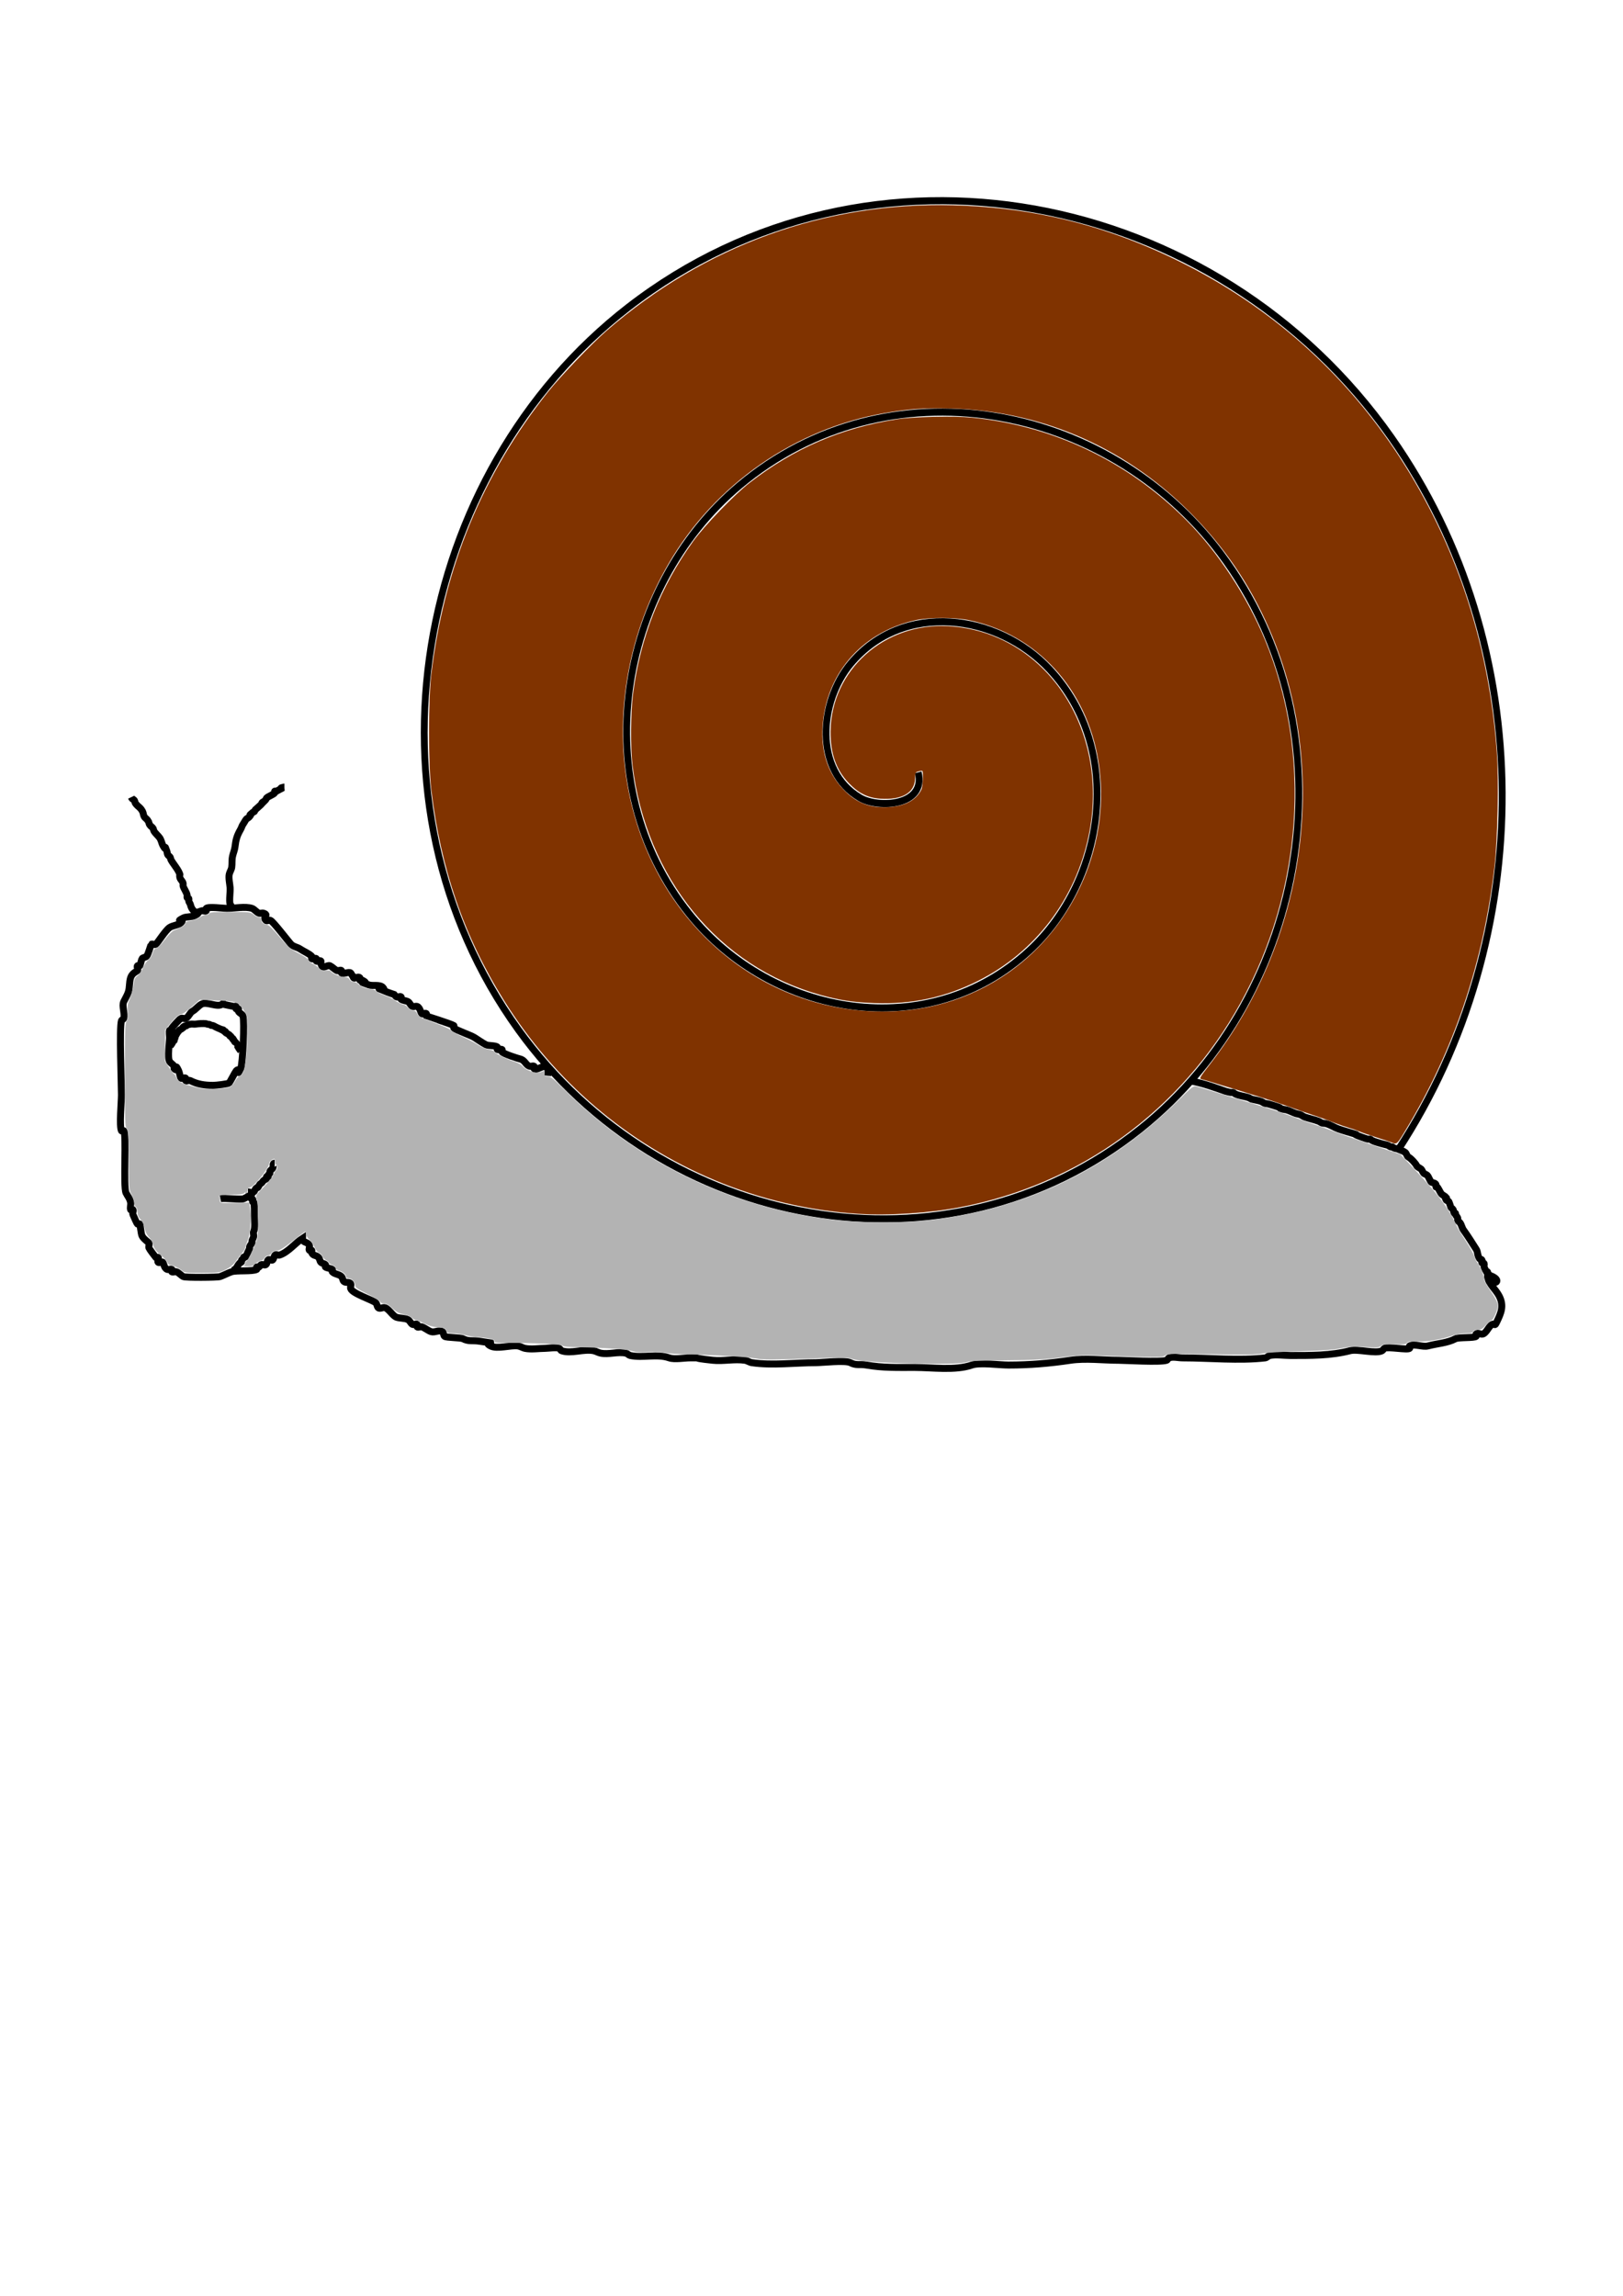 <?xml version="1.0" encoding="UTF-8" standalone="no"?>
<!-- Created with Inkscape (http://www.inkscape.org/) -->

<svg
   width="210mm"
   height="297mm"
   viewBox="0 0 210 297"
   version="1.1"
   id="svg5"
   inkscape:version="1.2.1 (9c6d41e410, 2022-07-14)"
   sodipodi:docname="slimak.svg"
   xmlns:inkscape="http://www.inkscape.org/namespaces/inkscape"
   xmlns:sodipodi="http://sodipodi.sourceforge.net/DTD/sodipodi-0.dtd"
   xmlns="http://www.w3.org/2000/svg"
   xmlns:svg="http://www.w3.org/2000/svg">
  <sodipodi:namedview
     id="namedview7"
     pagecolor="#ffffff"
     bordercolor="#000000"
     borderopacity="0.25"
     inkscape:showpageshadow="2"
     inkscape:pageopacity="0.0"
     inkscape:pagecheckerboard="0"
     inkscape:deskcolor="#d1d1d1"
     inkscape:document-units="mm"
     showgrid="false"
     inkscape:zoom="1.0544998"
     inkscape:cx="490.27985"
     inkscape:cy="350.87726"
     inkscape:window-width="1920"
     inkscape:window-height="1017"
     inkscape:window-x="1912"
     inkscape:window-y="-8"
     inkscape:window-maximized="1"
     inkscape:current-layer="layer1" />
  <defs
     id="defs2" />
  <g
     inkscape:label="Warstwa 1"
     inkscape:groupmode="layer"
     id="layer1">
    <path
       sodipodi:type="spiral"
       style="fill:none;fill-rule:evenodd;stroke:#000000;stroke-width:0.265"
       id="path112"
       sodipodi:cx="40.096771"
       sodipodi:cy="24.838709"
       sodipodi:expansion="1"
       sodipodi:revolution="3"
       sodipodi:radius="23.668699"
       sodipodi:argument="-18.19706"
       sodipodi:t0="0.018139675"
       d="m 40.331,25.199 c 0.316,1.253 -1.542,1.346 -2.248,0.949 -1.818,-1.023 -1.573,-3.591 -0.37,-4.976 2.028,-2.336 5.686,-1.867 7.705,0.209 2.887,2.967 2.173,7.805 -0.787,10.434 -3.887,3.452 -9.933,2.485 -13.162,-1.366 -4.025,-4.8 -2.8,-12.066 1.945,-15.891 5.708,-4.601 14.202,-3.117 18.62,2.524 5.18,6.615 3.435,16.34 -3.103,21.348 -7.52,5.761 -18.479,3.754 -24.077,-3.682 -6.342,-8.424 -4.074,-20.618 4.26,-26.806 9.327,-6.924 22.759,-4.394 29.534,4.839 5.693,7.758 5.652,18.532 0.255,26.429"
       transform="matrix(3.343,0,0,3.487,-16.019,12.046)" />
    <path
       style="fill:none;stroke:#000000;stroke-width:0.903px;stroke-linecap:butt;stroke-linejoin:miter;stroke-opacity:1"
       d="m 154.217,139.865 c 1.504,0.289 2.936,0.814 4.375,1.315 0.11,0.038 0.579,0.144 0.667,0.155 0.098,0.011 0.202,-0.028 0.297,0 0.086,0.025 0.143,0.113 0.222,0.155 0.569,0.297 1.264,0.311 1.854,0.541 0.104,0.041 0.19,0.124 0.297,0.155 0.413,0.117 0.854,0.155 1.26,0.309 0.156,0.059 0.288,0.177 0.445,0.232 0.143,0.05 0.299,0.039 0.445,0.077 0.348,0.091 0.916,0.267 1.26,0.387 0.733,0.255 -0.188,0.066 0.667,0.309 0.145,0.041 0.3,0.036 0.445,0.077 0.402,0.114 0.79,0.326 1.186,0.464 0.193,0.067 0.402,0.08 0.593,0.155 0.207,0.081 0.383,0.236 0.593,0.309 0.579,0.201 1.203,0.326 1.779,0.541 0.156,0.058 0.287,0.181 0.445,0.232 0.167,0.054 0.349,0.033 0.519,0.077 0.567,0.148 1.08,0.504 1.631,0.696 0.658,0.229 1.336,0.42 2.002,0.619 0.767,0.229 -0.367,-0.107 0.445,0.232 0.159,0.067 1.137,0.43 1.335,0.464 0.098,0.017 0.202,-0.028 0.297,0 0.086,0.025 0.143,0.113 0.222,0.155 0.189,0.099 0.391,0.169 0.593,0.232 0.475,0.149 0.928,0.275 1.409,0.387 0.161,0.037 0.311,0.197 0.445,0.232 0.072,0.019 0.15,-0.019 0.222,0 0.034,0.009 0.043,0.061 0.074,0.077 0.141,0.074 0.352,0.155 0.519,0.155 0.346,0.155 0.725,0.246 1.038,0.464 0.206,0.143 0.224,0.503 0.445,0.619 0.327,0.17 0.914,0.824 1.038,1.083 0.118,0.245 0.495,0.362 0.593,0.464 0.175,0.182 0.224,0.503 0.445,0.619 0.169,0.088 0.31,0.098 0.445,0.309 0.099,0.154 0.306,0.665 0.445,0.773 0.091,0.071 0.522,0.087 0.593,0.309 0.03,0.098 -0.044,0.217 0,0.309 0.023,0.046 0.113,-0.036 0.148,0 0.228,0.238 0.365,0.69 0.593,0.928 0.126,0.131 0.302,0.198 0.445,0.309 0.491,0.384 -0.237,-0.14 0.148,0.464 0.061,0.096 0.218,0.073 0.297,0.155 0.088,0.091 0.256,0.69 0.297,0.773 0.062,0.13 0.234,0.179 0.297,0.309 0.045,0.094 0.086,0.399 0.148,0.464 0.035,0.036 0.113,-0.036 0.148,0 0.035,0.036 -0.017,0.106 0,0.155 0.03,0.095 0.266,0.37 0.297,0.464 0.03,0.098 -0.044,0.217 0,0.309 0.062,0.13 0.213,0.193 0.297,0.309 0.196,0.272 0.249,0.656 0.445,0.928 0.572,0.795 1.103,1.648 1.631,2.474 0.275,0.43 0.116,0.723 0.445,1.237 0.061,0.096 0.235,0.059 0.297,0.155 0.212,0.332 -0.22,0.272 0.148,0.464 0.044,0.023 0.133,-0.049 0.148,0 0.047,0.147 -0.036,0.314 0,0.464 0.013,0.056 0.281,0.602 0.297,0.619 0.035,0.036 0.126,-0.046 0.148,0 0.044,0.092 -0.044,0.217 0,0.309 0.023,0.046 0.113,-0.036 0.148,0 0.083,0.087 -0.033,0.673 0,0.773 0.095,0.297 0.297,0.248 0.297,0.619"
       id="path347" />
    <path
       style="fill:none;stroke:#000000;stroke-width:0.903px;stroke-linecap:butt;stroke-linejoin:miter;stroke-opacity:1"
       d="m 70.878,139.169 c 0.259,-2.361 -1.329,-0.459 -1.779,-0.928 -0.07,-0.073 0.088,-0.263 0,-0.309 -0.177,-0.092 -0.406,0.065 -0.593,0 -0.482,-0.168 -0.586,-0.771 -1.186,-0.928 -0.422,-0.11 -2.1,-0.644 -2.373,-0.928 -0.07,-0.073 0.088,-0.263 0,-0.309 -0.177,-0.092 -0.416,0.092 -0.593,0 -0.088,-0.046 0.07,-0.236 0,-0.309 -0.225,-0.235 -1.172,-0.147 -1.483,-0.309 -0.517,-0.27 -0.908,-0.568 -1.483,-0.928 -0.523,-0.327 -2.395,-0.951 -2.669,-1.237 -0.07,-0.073 0.082,-0.252 0,-0.309 -0.297,-0.206 -3.557,-1.235 -3.559,-1.237 -0.07,-0.073 0.07,-0.236 0,-0.309 -0.14,-0.146 -0.453,0.146 -0.593,0 -0.149,-0.155 -0.225,-0.8 -0.593,-0.928 -0.188,-0.065 -0.406,0.065 -0.593,0 -0.265,-0.092 -0.343,-0.488 -0.593,-0.619 -0.28,-0.146 -0.63,-0.128 -0.89,-0.309 -0.082,-0.057 0.07,-0.236 0,-0.309 -0.14,-0.146 -0.416,0.092 -0.593,0 -0.125,-0.065 -0.198,-0.206 -0.297,-0.309 -0.297,-0.103 -0.599,-0.188 -0.89,-0.309 -2.497,-1.042 0.219,0.228 -0.593,-0.619 -0.38,-0.396 -1.312,-0.147 -1.779,-0.309 -2.148,-0.747 0.468,0.089 -0.89,-0.619 -0.088,-0.046 -0.227,0.073 -0.297,0 -0.07,-0.073 0.07,-0.236 0,-0.309 -0.304,-0.317 -0.89,0.472 -0.89,-0.309"
       id="path349" />
    <path
       style="fill:none;stroke:#000000;stroke-width:0.903px;stroke-linecap:butt;stroke-linejoin:miter;stroke-opacity:1"
       d="m 192.475,165.15 c 0.395,0.206 0.989,1.031 1.186,0.619 0.198,-0.412 -1.259,-1.073 -1.186,-0.619 0.153,0.959 1.03,1.624 1.483,2.474 0.697,1.308 0.253,2.256 -0.297,3.402 -0.328,0.684 -0.184,0.096 -0.593,0.309 -0.448,0.234 -0.715,1.073 -1.186,1.237 -0.281,0.098 -0.68,-0.219 -0.89,0 -0.07,0.073 0.07,0.236 0,0.309 -0.221,0.23 -2.254,0.093 -2.669,0.309 -1.069,0.558 -2.322,0.605 -3.559,0.928 -0.696,0.182 -1.745,-0.327 -2.373,0 -0.089,0.046 0.07,0.236 0,0.309 -0.251,0.262 -2.784,-0.25 -3.262,0 -0.125,0.065 -0.172,0.244 -0.297,0.309 -0.83,0.433 -3.154,-0.26 -4.152,0 -2.463,0.642 -5.109,0.619 -7.711,0.619 -0.815,0 -1.873,-0.166 -2.669,0 -0.217,0.045 -0.373,0.284 -0.593,0.309 -3.359,0.389 -7.263,0 -10.677,0 -0.593,0 -1.217,-0.196 -1.779,0 -0.133,0.046 -0.164,0.263 -0.297,0.309 -0.825,0.287 -5.384,0 -6.228,0 -2.004,0 -4.244,-0.296 -6.228,0 -2.69,0.401 -5.272,0.619 -8.008,0.619 -1.214,0 -3.712,-0.359 -4.745,0 -2.139,0.744 -5.147,0.309 -7.414,0.309 -2.187,0 -4.097,0.061 -6.228,-0.309 -0.915,-0.159 -1.296,0.097 -2.076,-0.309 -0.658,-0.343 -3.679,0 -4.449,0 -2.681,0 -5.657,0.394 -8.304,0 -0.309,-0.046 -0.58,-0.263 -0.89,-0.309 -1.354,-0.202 -2.791,0.142 -4.152,0 -3.385,-0.353 -0.946,-0.309 -2.966,-0.309 -0.714,0 -2.002,0.232 -2.669,0 -1.645,-0.572 -3.355,0.043 -5.042,-0.309 -0.217,-0.045 -0.376,-0.264 -0.593,-0.309 -1.046,-0.218 -2.217,0.218 -3.262,0 -0.307,-0.064 -0.583,-0.245 -0.89,-0.309 -1.291,-0.269 -2.912,0.431 -4.152,0 -0.133,-0.046 -0.172,-0.244 -0.297,-0.309 -0.316,-0.165 -1.5,0 -1.779,0 -0.843,0 -1.849,0.171 -2.669,0 -0.307,-0.064 -0.58,-0.263 -0.89,-0.309 -0.94,-0.14 -2.688,0.454 -3.559,0 -1.267,-0.661 1.829,-0.125 -1.483,-0.619 -0.851,-0.127 -1.349,0.07 -2.076,-0.309 -0.319,-0.166 -2.127,-0.139 -2.373,-0.309 -0.184,-0.128 -0.099,-0.515 -0.297,-0.619 -0.494,-0.258 -0.989,0.172 -1.483,0 -0.373,-0.13 -0.749,-0.466 -1.186,-0.619 -0.188,-0.065 -0.453,0.146 -0.593,0 -0.07,-0.073 0.07,-0.236 0,-0.309 -0.14,-0.146 -0.416,0.092 -0.593,0 -0.25,-0.13 -0.343,-0.488 -0.593,-0.619 -0.41,-0.214 -1.047,-0.158 -1.483,-0.309 -0.497,-0.173 -0.956,-1.054 -1.483,-1.237 -0.281,-0.098 -0.68,0.219 -0.89,0 -0.156,-0.163 -0.14,-0.456 -0.297,-0.619 -0.35,-0.365 -3.052,-1.198 -3.262,-1.856 -0.063,-0.196 0.088,-0.434 0,-0.619 -0.14,-0.292 -0.669,-0.079 -0.89,-0.309 -0.156,-0.163 -0.14,-0.456 -0.297,-0.619 -0.313,-0.326 -0.874,-0.293 -1.186,-0.619 -0.07,-0.073 0.07,-0.236 0,-0.309 -0.099,-0.103 -0.791,-0.206 -0.89,-0.309 -0.07,-0.073 0.07,-0.236 0,-0.309 -0.148,-0.155 -0.445,-0.155 -0.593,-0.309 -0.156,-0.163 -0.14,-0.456 -0.297,-0.619 -0.361,-0.377 -0.663,-0.145 -0.89,-0.619 -0.044,-0.092 0.07,-0.236 0,-0.309 -0.07,-0.073 -0.227,0.073 -0.297,0 -0.14,-0.146 0.088,-0.434 0,-0.619 -0.28,-0.584 -0.89,-0.282 -0.89,-0.928 -1,0.648 -1.824,1.768 -2.966,2.165 -0.188,0.065 -0.453,-0.146 -0.593,0 -0.148,0.155 -0.148,0.464 -0.297,0.619 -0.14,0.146 -0.453,-0.146 -0.593,0 -0.156,0.163 -0.113,0.491 -0.297,0.619 -0.165,0.114 -0.406,-0.065 -0.593,0 -0.133,0.046 -0.172,0.244 -0.297,0.309 -0.088,0.046 -0.227,-0.073 -0.297,0 -0.07,0.073 0.088,0.263 0,0.309 -0.576,0.3 -2.59,0.076 -3.262,0.309 -0.54,0.188 -0.943,0.431 -1.483,0.619 -0.326,0.113 -4.471,0.143 -4.745,0 -0.294,-0.153 -0.583,-0.512 -0.89,-0.619 -0.188,-0.065 -0.416,0.092 -0.593,0 -0.088,-0.046 0.088,-0.263 0,-0.309 -0.177,-0.092 -0.406,0.065 -0.593,0 -0.421,-0.146 -0.423,-0.751 -0.593,-0.928 -0.14,-0.146 -0.453,0.146 -0.593,0 -0.14,-0.146 0.14,-0.473 0,-0.619 -0.07,-0.073 -0.227,0.073 -0.297,0 -0.073,-0.076 -0.848,-1.106 -0.89,-1.237 -0.063,-0.196 0.063,-0.423 0,-0.619 -0.03,-0.093 -0.698,-0.529 -0.89,-0.928 -0.15,-0.314 -0.237,-1.484 -0.297,-1.546 -0.07,-0.073 -0.227,0.073 -0.297,0 -0.136,-0.142 -0.477,-0.994 -0.593,-1.237 -0.088,-0.184 0.14,-0.473 0,-0.619 -0.07,-0.073 -0.265,0.098 -0.297,0 -0.094,-0.293 0.058,-0.625 0,-0.928 -0.106,-0.554 -0.386,-0.806 -0.593,-1.237 -0.388,-0.809 0.088,-7.64 -0.297,-8.042 -0.07,-0.073 -0.252,0.092 -0.297,0 -0.296,-0.617 0,-3.745 0,-4.64 0,-1.428 -0.291,-8.678 0,-9.588 0.044,-0.138 0.252,-0.171 0.297,-0.309 0.191,-0.597 -0.271,-1.6 0,-2.165 0.195,-0.407 0.459,-0.819 0.593,-1.237 0.199,-0.624 0.1,-1.242 0.297,-1.856 0.197,-0.616 0.768,-0.801 0.89,-0.928 0.14,-0.146 -0.14,-0.473 0,-0.619 0.07,-0.073 0.227,0.073 0.297,0 0.055,-0.057 0.242,-0.871 0.297,-0.928 0.156,-0.163 0.437,-0.146 0.593,-0.309 0.19,-0.198 0.554,-1.526 0.593,-1.546 0.177,-0.092 0.429,0.114 0.593,0 0.217,-0.151 1.227,-1.781 1.779,-2.165 0.372,-0.259 1.22,-0.344 1.483,-0.619 0.614,-0.64 -0.938,0.025 0.297,-0.619 0.374,-0.195 1.085,-0.102 1.483,-0.309 1.357,-0.708 -1.259,0.128 0.89,-0.619 0.188,-0.065 0.453,0.146 0.593,0 0.07,-0.073 -0.07,-0.236 0,-0.309 0.253,-0.264 2.296,0 2.669,0 0.922,0 2.409,-0.297 3.262,0 0.295,0.103 0.594,0.516 0.89,0.619 0.188,0.065 0.406,-0.065 0.593,0 0.777,0.27 -0.186,0.425 0.297,0.928 0.14,0.146 0.406,-0.065 0.593,0 0.333,0.116 2.302,2.71 2.669,3.093 0.313,0.326 0.818,0.363 1.186,0.619 0.397,0.276 1.16,0.591 1.483,0.928 0.07,0.073 -0.07,0.236 0,0.309 0.14,0.146 0.453,-0.146 0.593,0 0.07,0.073 -0.07,0.236 0,0.309 0.14,0.146 0.453,-0.146 0.593,0 0.07,0.073 -0.082,0.252 0,0.309 0.21,0.943 0.822,0.119 1.186,0.309 0.345,0.18 0.544,0.438 0.89,0.619 0.177,0.092 0.453,-0.146 0.593,0 0.07,0.073 -0.07,0.236 0,0.309 0.198,0.206 0.989,-0.206 1.186,0 0.182,0.19 0.203,0.619 0.89,0.619"
       id="path351" />
    <path
       style="fill:none;stroke:#000000;stroke-width:0.903px;stroke-linecap:butt;stroke-linejoin:miter;stroke-opacity:1"
       d="m 28.764,129.89 c -0.581,0.497 -1.991,-0.354 -2.669,0 -0.431,0.225 -0.779,0.716 -1.186,0.928 -0.333,0.174 -0.538,0.806 -0.89,0.928 -0.188,0.065 -0.406,-0.065 -0.593,0 -0.221,0.077 -1.134,1.156 -1.186,1.237 -0.055,0.086 0.07,0.236 0,0.309 -0.07,0.073 -0.227,-0.073 -0.297,0 -0.079,0.082 0,0.801 0,0.928 0,0.634 -0.309,2.609 0,3.093 0.155,0.243 0.438,0.376 0.593,0.619 0.055,0.086 -0.07,0.236 0,0.309 0.614,0.64 -0.024,-0.978 0.593,0.309 0.09,0.187 0.172,0.798 0.297,0.928 0.14,0.146 0.453,-0.146 0.593,0 0.07,0.073 -0.07,0.236 0,0.309 0.14,0.146 0.416,-0.092 0.593,0 0.919,0.479 1.845,0.619 2.966,0.619 0.367,0 1.945,-0.173 2.076,-0.309 0.101,-0.106 0.81,-1.463 0.89,-1.546 0.614,-0.64 -0.024,0.978 0.593,-0.309 0.279,-0.582 0.529,-6.077 0.297,-6.805 -0.088,-0.277 -0.468,-0.358 -0.593,-0.619 -0.044,-0.092 0.07,-0.236 0,-0.309 -0.07,-0.073 -0.227,0.073 -0.297,0 -0.07,-0.073 0.07,-0.236 0,-0.309 -0.07,-0.073 -0.199,0.017 -0.297,0 -0.497,-0.086 -0.989,-0.206 -1.483,-0.309 z"
       id="path353" />
    <path
       style="fill:none;stroke:#000000;stroke-width:0.903px;stroke-linecap:butt;stroke-linejoin:miter;stroke-opacity:1"
       d="m 22.013,135.328 c 0.07,-0.091 0.141,-0.181 0.21,-0.273 0.071,-0.095 0.174,-0.346 0.262,-0.437 0.012,-0.013 0.04,0.013 0.052,0 0.037,-0.039 -0.016,-0.112 0,-0.164 0.018,-0.057 0.079,-0.11 0.105,-0.164 0.016,-0.033 -0.011,-0.075 0,-0.109 0.04,-0.125 0.103,-0.216 0.157,-0.328 0.016,-0.033 -0.025,-0.084 0,-0.109 0.108,-0.113 -0.004,0.173 0.105,-0.055 0.016,-0.033 0.03,-0.141 0.052,-0.164 0.012,-0.013 0.037,0.009 0.052,0 0.108,-0.056 0.109,-0.221 0.21,-0.273 0.135,-0.07 0.291,-0.14 0.419,-0.273 0.012,-0.013 -0.012,-0.042 0,-0.055 0.108,-0.113 -0.004,0.173 0.105,-0.055 0.008,-0.016 -0.016,-0.046 0,-0.055 0.031,-0.016 0.072,0.011 0.105,0 0.047,-0.016 0.058,-0.093 0.105,-0.109 0.033,-0.011 0.071,0.009 0.105,0 0.095,0.033 0.098,-0.089 0.157,-0.109 0.114,-0.04 0.35,-0.091 0.472,-0.109 0.206,-0.031 0.424,0.031 0.629,0 0.434,-0.065 0.923,-0.101 1.363,-0.055 0.039,0.004 0.068,0.042 0.105,0.055 0.109,0.038 0.259,0.01 0.367,0.055 0.058,0.024 0.098,0.089 0.157,0.109 0.05,0.017 0.106,-0.009 0.157,0 0.156,0.027 0.336,0.148 0.472,0.219 0.195,0.102 0.423,0.188 0.629,0.273 0.023,0.01 0.028,0.049 0.052,0.055 0.051,0.013 0.106,-0.011 0.157,0 0.25,0.052 -0.022,0.039 0.157,0.164 0.029,0.02 0.074,-0.016 0.105,0 0.016,0.009 -0.012,0.042 0,0.055 0.039,0.041 0.133,0.002 0.157,0.055 0.016,0.032 -0.019,0.079 0,0.109 0.027,0.042 0.447,0.247 0.472,0.273 0.012,0.013 -0.01,0.04 0,0.055 0.189,0.295 0.016,-0.038 0.21,0.164 0.092,0.096 0.071,0.129 0.157,0.219 0.019,0.02 0.1,0.05 0.105,0.055 0.025,0.026 -0.025,0.084 0,0.109 0.012,0.013 0.04,-0.013 0.052,0 0.093,0.097 0.101,0.157 0.157,0.273 0.058,0.121 0.032,0.017 0.105,0.055 0.016,0.009 0.25,0.303 0.262,0.328 0.036,0.076 0.027,0.193 0.052,0.273 0.055,0.171 0.035,-0.018 0.105,0.055 0.035,0.036 -0.035,0.073 0,0.109 0.012,0.013 0.04,-0.013 0.052,0 0.025,0.026 -0.016,0.077 0,0.109 0.016,0.033 0.173,0.235 0.21,0.273"
       id="path355" />
    <path
       style="fill:none;stroke:#000000;stroke-width:0.903px;stroke-linecap:butt;stroke-linejoin:miter;stroke-opacity:1"
       d="m 30.087,164.362 c 0.604,-0.229 0.545,-0.569 0.944,-0.984 0.055,-0.058 0.166,-0.042 0.21,-0.109 0.039,-0.061 -0.022,-0.15 0,-0.219 0.031,-0.098 0.155,-0.133 0.21,-0.219 0.043,-0.068 0.04,-0.173 0.105,-0.219 0.058,-0.04 0.16,0.052 0.21,0 0.01,-0.01 0.504,-1.029 0.524,-1.094 0.022,-0.069 -0.022,-0.15 0,-0.219 0.061,-0.192 0.26,-0.377 0.315,-0.547 0.022,-0.069 -0.017,-0.148 0,-0.219 0.046,-0.191 0.164,-0.356 0.21,-0.547 0.043,-0.181 -0.08,-0.489 0,-0.656 0.236,-0.492 0.105,-1.389 0.105,-1.968 0,-0.278 0.011,-1.738 -0.105,-1.859 -0.025,-0.026 -0.08,0.026 -0.105,0 -0.074,-0.077 0.058,-0.237 0,-0.328 -0.043,-0.068 -0.166,-0.042 -0.21,-0.109 -0.078,-0.121 0.044,-0.299 0,-0.437 0.039,-0.238 -0.175,-0.036 -0.21,-0.109 -0.136,-0.284 0.212,-0.328 -0.21,-0.328"
       id="path357" />
    <path
       style="fill:none;stroke:#000000;stroke-width:0.903px;stroke-linecap:butt;stroke-linejoin:miter;stroke-opacity:1"
       d="m 28.514,155.067 c 0.53,-0.106 2.73,0.162 3.041,0 0.304,-0.159 0.748,-0.343 1.049,-0.656 0.025,-0.026 -0.025,-0.084 0,-0.109 0.064,-0.067 0.244,-0.072 0.315,-0.219 0.086,-0.179 0.1,-0.288 0.315,-0.437 0.029,-0.02 0.08,0.026 0.105,0 0.145,-0.152 0.209,-0.437 0.419,-0.547 0.171,-0.089 0.229,-0.305 0.419,-0.437 0.055,-0.038 0.28,-0.111 0.315,-0.219 0.022,-0.069 -0.049,-0.167 0,-0.219 0.049,-0.052 0.16,0.052 0.21,0 0.049,-0.052 -0.031,-0.154 0,-0.219 0.044,-0.092 0.165,-0.127 0.21,-0.219 0.031,-0.065 -0.022,-0.15 0,-0.219 0.066,-0.206 0.367,-0.329 0.419,-0.547 0.045,-0.187 -0.091,-0.547 0.21,-0.547"
       id="path359" />
    <path
       style="fill:none;stroke:#000000;stroke-width:0.903px;stroke-linecap:butt;stroke-linejoin:miter;stroke-opacity:1"
       d="m 25.369,118.105 c -0.449,-0.364 -0.616,-0.6 -0.734,-1.094 -0.038,-0.158 -0.179,-0.278 -0.21,-0.437 -0.02,-0.107 0.047,-0.23 0,-0.328 -0.035,-0.073 -0.175,-0.036 -0.21,-0.109 -0.047,-0.098 0.02,-0.221 0,-0.328 -0.078,-0.405 -0.469,-0.917 -0.524,-1.203 -0.02,-0.107 0.02,-0.221 0,-0.328 -0.057,-0.298 -0.365,-0.482 -0.419,-0.765 -0.098,-0.511 0.137,-0.153 -0.105,-0.656 -0.282,-0.589 -0.737,-1.073 -1.049,-1.64 -0.055,-0.1 -0.044,-0.232 -0.105,-0.328 -0.082,-0.129 -0.241,-0.194 -0.315,-0.328 -0.071,-0.13 -0.054,-0.297 -0.105,-0.437 -0.442,-1.229 0.058,0.298 -0.524,-0.765 -0.134,-0.244 -0.196,-0.674 -0.419,-0.984 -0.211,-0.293 -0.555,-0.564 -0.734,-0.875 -0.057,-0.099 -0.048,-0.229 -0.105,-0.328 -0.1,-0.174 -0.312,-0.269 -0.419,-0.437 -0.21,-0.328 0,-0.219 -0.315,-0.656 -0.119,-0.165 -0.318,-0.261 -0.419,-0.437 -0.114,-0.198 -0.104,-0.454 -0.21,-0.656 -0.316,-0.605 -0.545,-0.54 -0.944,-1.094 -0.066,-0.092 -0.039,-0.236 -0.105,-0.328 -0.168,-0.234 -0.246,-0.076 -0.419,-0.437"
       id="path361" />
    <path
       style="fill:none;stroke:#000000;stroke-width:0.903px;stroke-linecap:butt;stroke-linejoin:miter;stroke-opacity:1"
       d="m 29.877,117.558 c 0,-0.146 0.027,-0.294 0,-0.437 -0.01,-0.051 -0.093,-0.059 -0.105,-0.109 -0.14,-0.584 0.042,-1.574 0,-2.187 -0.03,-0.444 -0.224,-1.254 -0.105,-1.75 0.07,-0.292 0.272,-0.567 0.315,-0.875 0.069,-0.501 -0.005,-0.904 0.105,-1.422 0.085,-0.401 0.265,-0.792 0.315,-1.203 0.116,-0.971 0.254,-1.461 0.734,-2.296 0.117,-0.204 0.178,-0.467 0.315,-0.656 0.151,-0.21 0.258,-0.454 0.419,-0.656 0.081,-0.101 0.225,-0.126 0.315,-0.219 0.679,-0.708 -0.335,0.06 0.524,-0.656 0.061,-0.051 0.154,-0.052 0.21,-0.109 0.055,-0.058 0.05,-0.161 0.105,-0.219 0.086,-0.09 0.784,-0.679 0.839,-0.765 0.474,-0.741 -0.608,0.634 0.524,-0.547 0.055,-0.058 0.05,-0.161 0.105,-0.219 0.185,-0.193 0.923,-0.46 1.049,-0.656 0.039,-0.061 -0.049,-0.167 0,-0.219 0.049,-0.052 0.143,0.023 0.21,0 0.148,-0.052 0.274,-0.158 0.419,-0.219 0.07,-0.036 0.14,-0.073 0.21,-0.109 0,-0.036 -0.031,-0.093 0,-0.109 0.015,-0.007 0.373,-0.109 0.419,-0.109"
       id="path363" />
    <path
       style="fill:#803300;stroke-width:0.151"
       d="m 111.061,157.028 c -6.417,-0.412 -12.715,-1.889 -18.606,-4.363 -11.311,-4.751 -20.717,-12.781 -27.262,-23.273 -5.144,-8.246 -8.176,-17.048 -9.391,-27.261 -0.381,-3.198 -0.381,-11.648 0,-14.846 1.647,-13.844 6.645,-25.95 15.1,-36.575 1.594,-2.003 5.721,-6.311 7.615,-7.949 12.752,-11.028 28.221,-16.625 44.783,-16.203 10.776,0.275 20.527,2.773 30.251,7.752 11.687,5.984 21.287,14.805 28.282,25.988 6.868,10.981 10.855,23.45 11.842,37.037 0.258,3.546 0.102,11.252 -0.298,14.735 -1.426,12.43 -5.292,23.886 -11.529,34.167 -1.137,1.874 -1.108,1.851 -1.901,1.517 -0.163,-0.069 -0.997,-0.346 -1.854,-0.617 -0.856,-0.271 -1.857,-0.62 -2.224,-0.775 -0.367,-0.155 -0.968,-0.365 -1.335,-0.466 -0.367,-0.101 -1.168,-0.376 -1.779,-0.612 -1.433,-0.552 -1.953,-0.739 -3.04,-1.095 -0.489,-0.16 -1.857,-0.636 -3.04,-1.059 -1.183,-0.422 -2.651,-0.918 -3.262,-1.101 -0.612,-0.183 -1.279,-0.391 -1.483,-0.461 -0.204,-0.07 -0.838,-0.267 -1.409,-0.437 -0.571,-0.17 -1.839,-0.557 -2.817,-0.859 -0.979,-0.303 -1.958,-0.594 -2.177,-0.648 -0.393,-0.096 -0.381,-0.118 1.115,-2.055 12.22,-15.823 15.344,-37.292 8.027,-55.159 -2.417,-5.902 -5.63,-10.855 -9.99,-15.402 -8.521,-8.886 -19.546,-13.828 -31.601,-14.164 -3.416,-0.095 -5.472,0.045 -8.601,0.588 -11.632,2.019 -21.994,9.23 -27.955,19.457 -5.11,8.767 -7.026,19.082 -5.33,28.699 2.942,16.685 16.015,28.683 31.877,29.255 6.439,0.232 12.374,-1.48 17.441,-5.033 8.693,-6.095 13.317,-17.005 11.608,-27.393 -1.541,-9.367 -8.01,-16.389 -16.759,-18.194 -1.81,-0.373 -5.178,-0.373 -6.87,-1.28e-4 -6.69,1.476 -11.299,6.506 -12.004,13.105 -0.383,3.585 0.524,6.603 2.646,8.805 1.705,1.769 3.428,2.433 5.909,2.277 2.083,-0.131 3.514,-0.906 4.185,-2.268 0.17,-0.344 0.266,-2.26 0.121,-2.411 -0.035,-0.036 -0.26,-0.011 -0.5,0.056 -0.411,0.115 -0.438,0.171 -0.453,0.933 -0.035,1.835 -1.672,2.787 -4.48,2.605 -1.615,-0.105 -2.828,-0.707 -4.092,-2.03 -1.635,-1.711 -2.375,-3.807 -2.352,-6.666 0.064,-7.917 6.975,-14.096 15.239,-13.624 12.522,0.716 21.002,13.364 18.156,27.078 -1.709,8.236 -6.906,15.068 -14.293,18.793 -4.255,2.145 -8.54,3.067 -13.428,2.888 -2.748,-0.101 -4.474,-0.361 -6.97,-1.052 -13.182,-3.647 -22.573,-15.129 -24.335,-29.754 -0.268,-2.221 -0.231,-6.866 0.071,-9.202 0.944,-7.282 3.505,-13.776 7.773,-19.718 1.459,-2.031 5.33,-6.042 7.321,-7.587 5.721,-4.439 11.855,-7.084 19.03,-8.205 2.115,-0.331 7.332,-0.452 9.659,-0.225 10.509,1.025 20.198,5.643 27.767,13.234 4.096,4.108 7.91,9.912 10.244,15.591 6.052,14.723 4.852,32.337 -3.195,46.905 -7.667,13.881 -20.828,23.467 -36.268,26.418 -4.012,0.767 -9.264,1.109 -13.179,0.857 z"
       id="path665" />
    <path
       style="fill:#b3b3b3;stroke-width:0.151"
       d="m 116.922,176.358 c -4.034,-0.134 -6.132,-0.32 -6.815,-0.604 -0.337,-0.14 -1.678,-0.138 -5.806,0.01 -4.427,0.159 -5.558,0.157 -6.457,-0.013 -1.105,-0.208 -5.85,-0.491 -9.097,-0.543 -0.979,-0.015 -2.213,-0.111 -2.743,-0.211 -0.577,-0.11 -1.47,-0.145 -2.224,-0.087 -0.855,0.065 -1.451,0.032 -1.854,-0.102 -0.714,-0.239 -3.964,-0.483 -6.834,-0.513 -1.378,-0.014 -2.162,-0.085 -2.305,-0.208 -0.23,-0.197 -3.758,-0.377 -7.072,-0.36 -1.139,0.005 -1.793,-0.047 -1.738,-0.14 0.161,-0.271 -0.468,-0.469 -1.797,-0.566 -0.721,-0.052 -1.64,-0.193 -2.042,-0.311 -0.402,-0.119 -1.07,-0.216 -1.485,-0.216 -0.639,0 -0.776,-0.053 -0.9,-0.348 -0.124,-0.295 -0.294,-0.361 -1.11,-0.432 -0.62,-0.054 -1.251,-0.233 -1.77,-0.503 -0.443,-0.23 -0.906,-0.419 -1.028,-0.419 -0.122,0 -0.363,-0.138 -0.536,-0.307 -0.173,-0.169 -0.67,-0.378 -1.105,-0.464 -0.598,-0.118 -0.949,-0.308 -1.435,-0.775 -0.444,-0.427 -0.777,-0.619 -1.076,-0.619 -0.253,0 -0.469,-0.099 -0.52,-0.238 -0.048,-0.131 -0.789,-0.58 -1.647,-0.998 -1.145,-0.558 -1.559,-0.834 -1.559,-1.042 0,-0.462 -0.432,-0.97 -0.824,-0.97 -0.205,0 -0.362,-0.09 -0.362,-0.208 0,-0.292 -0.444,-0.676 -0.927,-0.802 -0.224,-0.058 -0.408,-0.207 -0.408,-0.329 0,-0.123 -0.2,-0.296 -0.445,-0.385 -0.245,-0.089 -0.445,-0.226 -0.445,-0.305 0,-0.079 -0.153,-0.215 -0.34,-0.304 -0.187,-0.089 -0.404,-0.313 -0.482,-0.499 -0.078,-0.186 -0.289,-0.405 -0.468,-0.487 -0.179,-0.082 -0.438,-0.409 -0.575,-0.727 -0.137,-0.318 -0.441,-0.756 -0.676,-0.973 -0.234,-0.218 -0.426,-0.534 -0.426,-0.704 0,-0.169 -0.05,-0.307 -0.111,-0.306 -0.061,9.2e-4 -0.545,0.35 -1.075,0.774 -1.603,1.283 -2.262,1.698 -2.697,1.698 -0.254,0 -0.486,0.12 -0.6,0.309 -0.102,0.17 -0.302,0.309 -0.445,0.309 -0.143,0 -0.343,0.139 -0.445,0.309 -0.102,0.17 -0.264,0.309 -0.36,0.309 -0.238,0 -1.086,0.513 -1.088,0.657 -4.42e-4,0.064 -0.318,0.11 -0.705,0.104 -0.387,-0.006 -0.621,-0.047 -0.519,-0.09 0.102,-0.043 0.185,-0.179 0.185,-0.302 0,-0.123 0.09,-0.26 0.199,-0.304 0.182,-0.073 0.794,-1.338 1.303,-2.694 0.249,-0.664 0.238,-4.638 -0.015,-5.328 -0.162,-0.441 -0.132,-0.492 0.85,-1.482 0.559,-0.564 1.132,-1.278 1.272,-1.586 0.14,-0.308 0.32,-0.602 0.399,-0.654 0.19,-0.122 0.187,-0.693 -0.004,-0.693 -0.082,0 -0.148,-0.174 -0.148,-0.387 0,-0.213 -0.038,-0.387 -0.084,-0.387 -0.24,0 -0.658,0.349 -0.658,0.55 0,0.645 -2.032,3.162 -2.553,3.162 -0.172,0 -0.265,0.117 -0.265,0.335 0,0.184 -0.041,0.292 -0.092,0.239 -0.051,-0.053 -0.189,0.005 -0.307,0.129 -0.161,0.168 -0.609,0.225 -1.778,0.225 -1.364,0 -1.551,0.031 -1.472,0.245 0.05,0.135 0.09,0.384 0.09,0.555 0,0.297 0.081,0.308 1.891,0.263 l 1.891,-0.048 0.12,0.923 c 0.167,1.287 -4.42e-4,3.246 -0.348,4.066 -0.16,0.377 -0.291,0.777 -0.291,0.89 0,0.112 -0.174,0.399 -0.387,0.638 -0.213,0.238 -0.588,0.725 -0.835,1.082 -0.294,0.426 -0.735,0.794 -1.282,1.071 -0.791,0.401 -0.947,0.423 -3.079,0.434 -1.858,0.01 -2.293,-0.031 -2.521,-0.236 -0.386,-0.347 -1.232,-0.757 -1.562,-0.757 -0.153,0 -0.337,-0.157 -0.409,-0.348 -0.073,-0.191 -0.345,-0.522 -0.607,-0.735 -0.797,-0.649 -1.149,-1.102 -1.245,-1.602 -0.05,-0.263 -0.29,-0.691 -0.532,-0.952 -0.278,-0.299 -0.487,-0.731 -0.565,-1.17 -0.075,-0.42 -0.281,-0.859 -0.52,-1.108 -0.281,-0.293 -0.396,-0.573 -0.396,-0.966 0,-0.304 -0.083,-0.587 -0.185,-0.628 -0.102,-0.041 -0.199,-0.279 -0.216,-0.529 -0.017,-0.25 -0.184,-0.754 -0.371,-1.119 -0.321,-0.626 -0.341,-0.842 -0.353,-3.757 -0.017,-4.277 -0.031,-4.508 -0.284,-4.772 -0.191,-0.199 -0.222,-1.179 -0.222,-6.898 0,-5.813 0.03,-6.714 0.234,-7.039 0.177,-0.281 0.21,-0.574 0.138,-1.193 -0.08,-0.683 -0.035,-0.963 0.274,-1.671 0.204,-0.468 0.417,-1.255 0.474,-1.749 0.085,-0.74 0.177,-0.956 0.521,-1.221 0.23,-0.177 0.553,-0.651 0.719,-1.052 0.166,-0.402 0.467,-0.844 0.67,-0.983 0.206,-0.141 0.448,-0.526 0.547,-0.871 0.122,-0.424 0.262,-0.619 0.445,-0.619 0.153,0 0.624,-0.467 1.103,-1.092 0.46,-0.601 1.013,-1.165 1.23,-1.254 1.11,-0.454 1.394,-0.627 1.46,-0.888 0.052,-0.208 0.254,-0.307 0.742,-0.364 0.369,-0.043 0.861,-0.226 1.094,-0.405 0.233,-0.18 0.595,-0.326 0.805,-0.326 0.21,0 0.414,-0.089 0.454,-0.197 0.055,-0.15 0.707,-0.196 2.705,-0.193 2.503,0.004 2.654,0.021 3.057,0.352 0.233,0.191 0.549,0.348 0.701,0.348 0.172,0 0.277,0.11 0.277,0.29 0,0.359 0.258,0.591 0.732,0.661 0.239,0.035 0.794,0.569 1.631,1.568 1.127,1.344 1.407,1.585 2.493,2.144 0.673,0.346 1.223,0.723 1.223,0.837 0,0.114 0.242,0.327 0.538,0.473 0.296,0.147 0.7,0.435 0.898,0.641 0.292,0.304 0.454,0.357 0.859,0.277 0.289,-0.057 0.539,-0.03 0.594,0.063 0.171,0.288 1.306,0.777 1.804,0.777 0.334,0 0.536,0.097 0.645,0.309 0.092,0.179 0.31,0.309 0.518,0.309 0.198,0 0.479,0.129 0.625,0.286 0.315,0.34 1.109,0.642 1.689,0.642 0.228,0 0.469,0.096 0.534,0.212 0.065,0.117 0.552,0.372 1.082,0.567 0.53,0.195 1.064,0.431 1.186,0.524 0.437,0.333 1.162,0.707 1.369,0.707 0.116,0 0.368,0.174 0.559,0.387 0.192,0.213 0.5,0.387 0.685,0.387 0.22,0 0.404,0.146 0.53,0.418 0.163,0.353 0.503,0.532 2.165,1.14 1.084,0.397 2.052,0.834 2.15,0.971 0.098,0.137 0.779,0.517 1.513,0.845 0.734,0.328 1.66,0.813 2.058,1.079 0.398,0.265 1.015,0.528 1.372,0.584 0.356,0.056 0.648,0.156 0.648,0.223 0,0.191 1.631,1.027 2.545,1.304 0.456,0.138 0.953,0.394 1.105,0.569 0.632,0.728 1.944,1.107 2.588,0.748 0.249,-0.139 0.287,-0.108 0.287,0.232 0,0.33 0.068,0.392 0.434,0.392 0.348,0 0.738,0.305 1.965,1.533 9.66,9.676 22.101,15.649 35.627,17.103 2.887,0.31 8.804,0.311 11.577,0.001 12.655,-1.412 23.523,-6.646 32.588,-15.693 1.561,-1.558 1.786,-1.73 2.15,-1.643 0.224,0.053 1.307,0.378 2.408,0.722 2.416,0.754 3.087,0.959 4.819,1.474 1.524,0.453 2.911,0.891 3.559,1.123 0.245,0.088 0.879,0.31 1.409,0.493 0.53,0.184 1.164,0.42 1.409,0.524 0.245,0.105 1.045,0.384 1.779,0.621 0.734,0.237 1.735,0.592 2.224,0.788 0.489,0.196 1.39,0.526 2.002,0.734 0.612,0.207 1.713,0.586 2.447,0.843 0.734,0.257 2.014,0.689 2.845,0.96 l 1.51,0.494 1.678,1.771 c 3.327,3.511 4.629,5.268 5.737,7.741 0.083,0.185 0.579,0.985 1.102,1.778 0.523,0.793 0.998,1.646 1.055,1.894 0.057,0.248 0.235,0.626 0.396,0.839 0.395,0.523 0.876,1.685 0.876,2.115 0,0.192 0.295,0.768 0.655,1.278 0.798,1.131 1.124,1.769 1.124,2.201 0,0.488 -0.602,1.853 -0.817,1.853 -0.103,0 -0.428,0.278 -0.723,0.619 -0.433,0.5 -0.637,0.619 -1.06,0.619 -0.329,0 -0.556,0.086 -0.609,0.232 -0.062,0.169 -0.317,0.232 -0.94,0.232 -0.47,0 -1.25,0.132 -1.733,0.292 -1.559,0.519 -3.194,0.795 -4.473,0.753 -0.955,-0.031 -1.274,0.013 -1.409,0.192 -0.138,0.184 -0.477,0.223 -1.639,0.187 -1.175,-0.036 -1.517,0.005 -1.726,0.202 -0.222,0.21 -0.532,0.231 -2.094,0.144 -1.449,-0.081 -2.097,-0.047 -3.093,0.163 -0.895,0.189 -2.464,0.3 -5.413,0.384 -2.304,0.065 -4.482,0.201 -4.894,0.304 -0.551,0.138 -2.198,0.16 -6.4,0.084 -5.214,-0.095 -5.689,-0.082 -6.05,0.165 -0.365,0.25 -0.746,0.256 -5.686,0.09 -5.094,-0.171 -5.39,-0.165 -7.815,0.155 -2.013,0.266 -3.431,0.339 -7.044,0.365 -3.059,0.021 -4.691,0.092 -5.042,0.218 -0.703,0.252 -3.766,0.313 -8.23,0.165 z M 29.683,140.656 c 0.213,-0.085 0.536,-0.431 0.719,-0.769 0.183,-0.339 0.45,-0.648 0.595,-0.688 0.145,-0.04 0.366,-0.278 0.491,-0.53 0.288,-0.582 0.54,-3.105 0.54,-5.424 0,-1.7 -0.021,-1.825 -0.408,-2.419 -0.829,-1.275 -0.885,-1.295 -3.921,-1.412 l -1.882,-0.073 -1.038,0.932 c -0.571,0.513 -1.168,0.932 -1.327,0.932 -0.307,0 -0.837,0.476 -1.606,1.441 l -0.47,0.591 -0.014,2.019 -0.014,2.019 0.529,0.831 c 0.291,0.457 0.584,0.831 0.651,0.831 0.067,0 0.206,0.21 0.307,0.466 0.238,0.599 0.723,0.818 3.113,1.403 0.649,0.159 3.217,0.056 3.736,-0.15 z"
       id="path667" />
  </g>
</svg>
